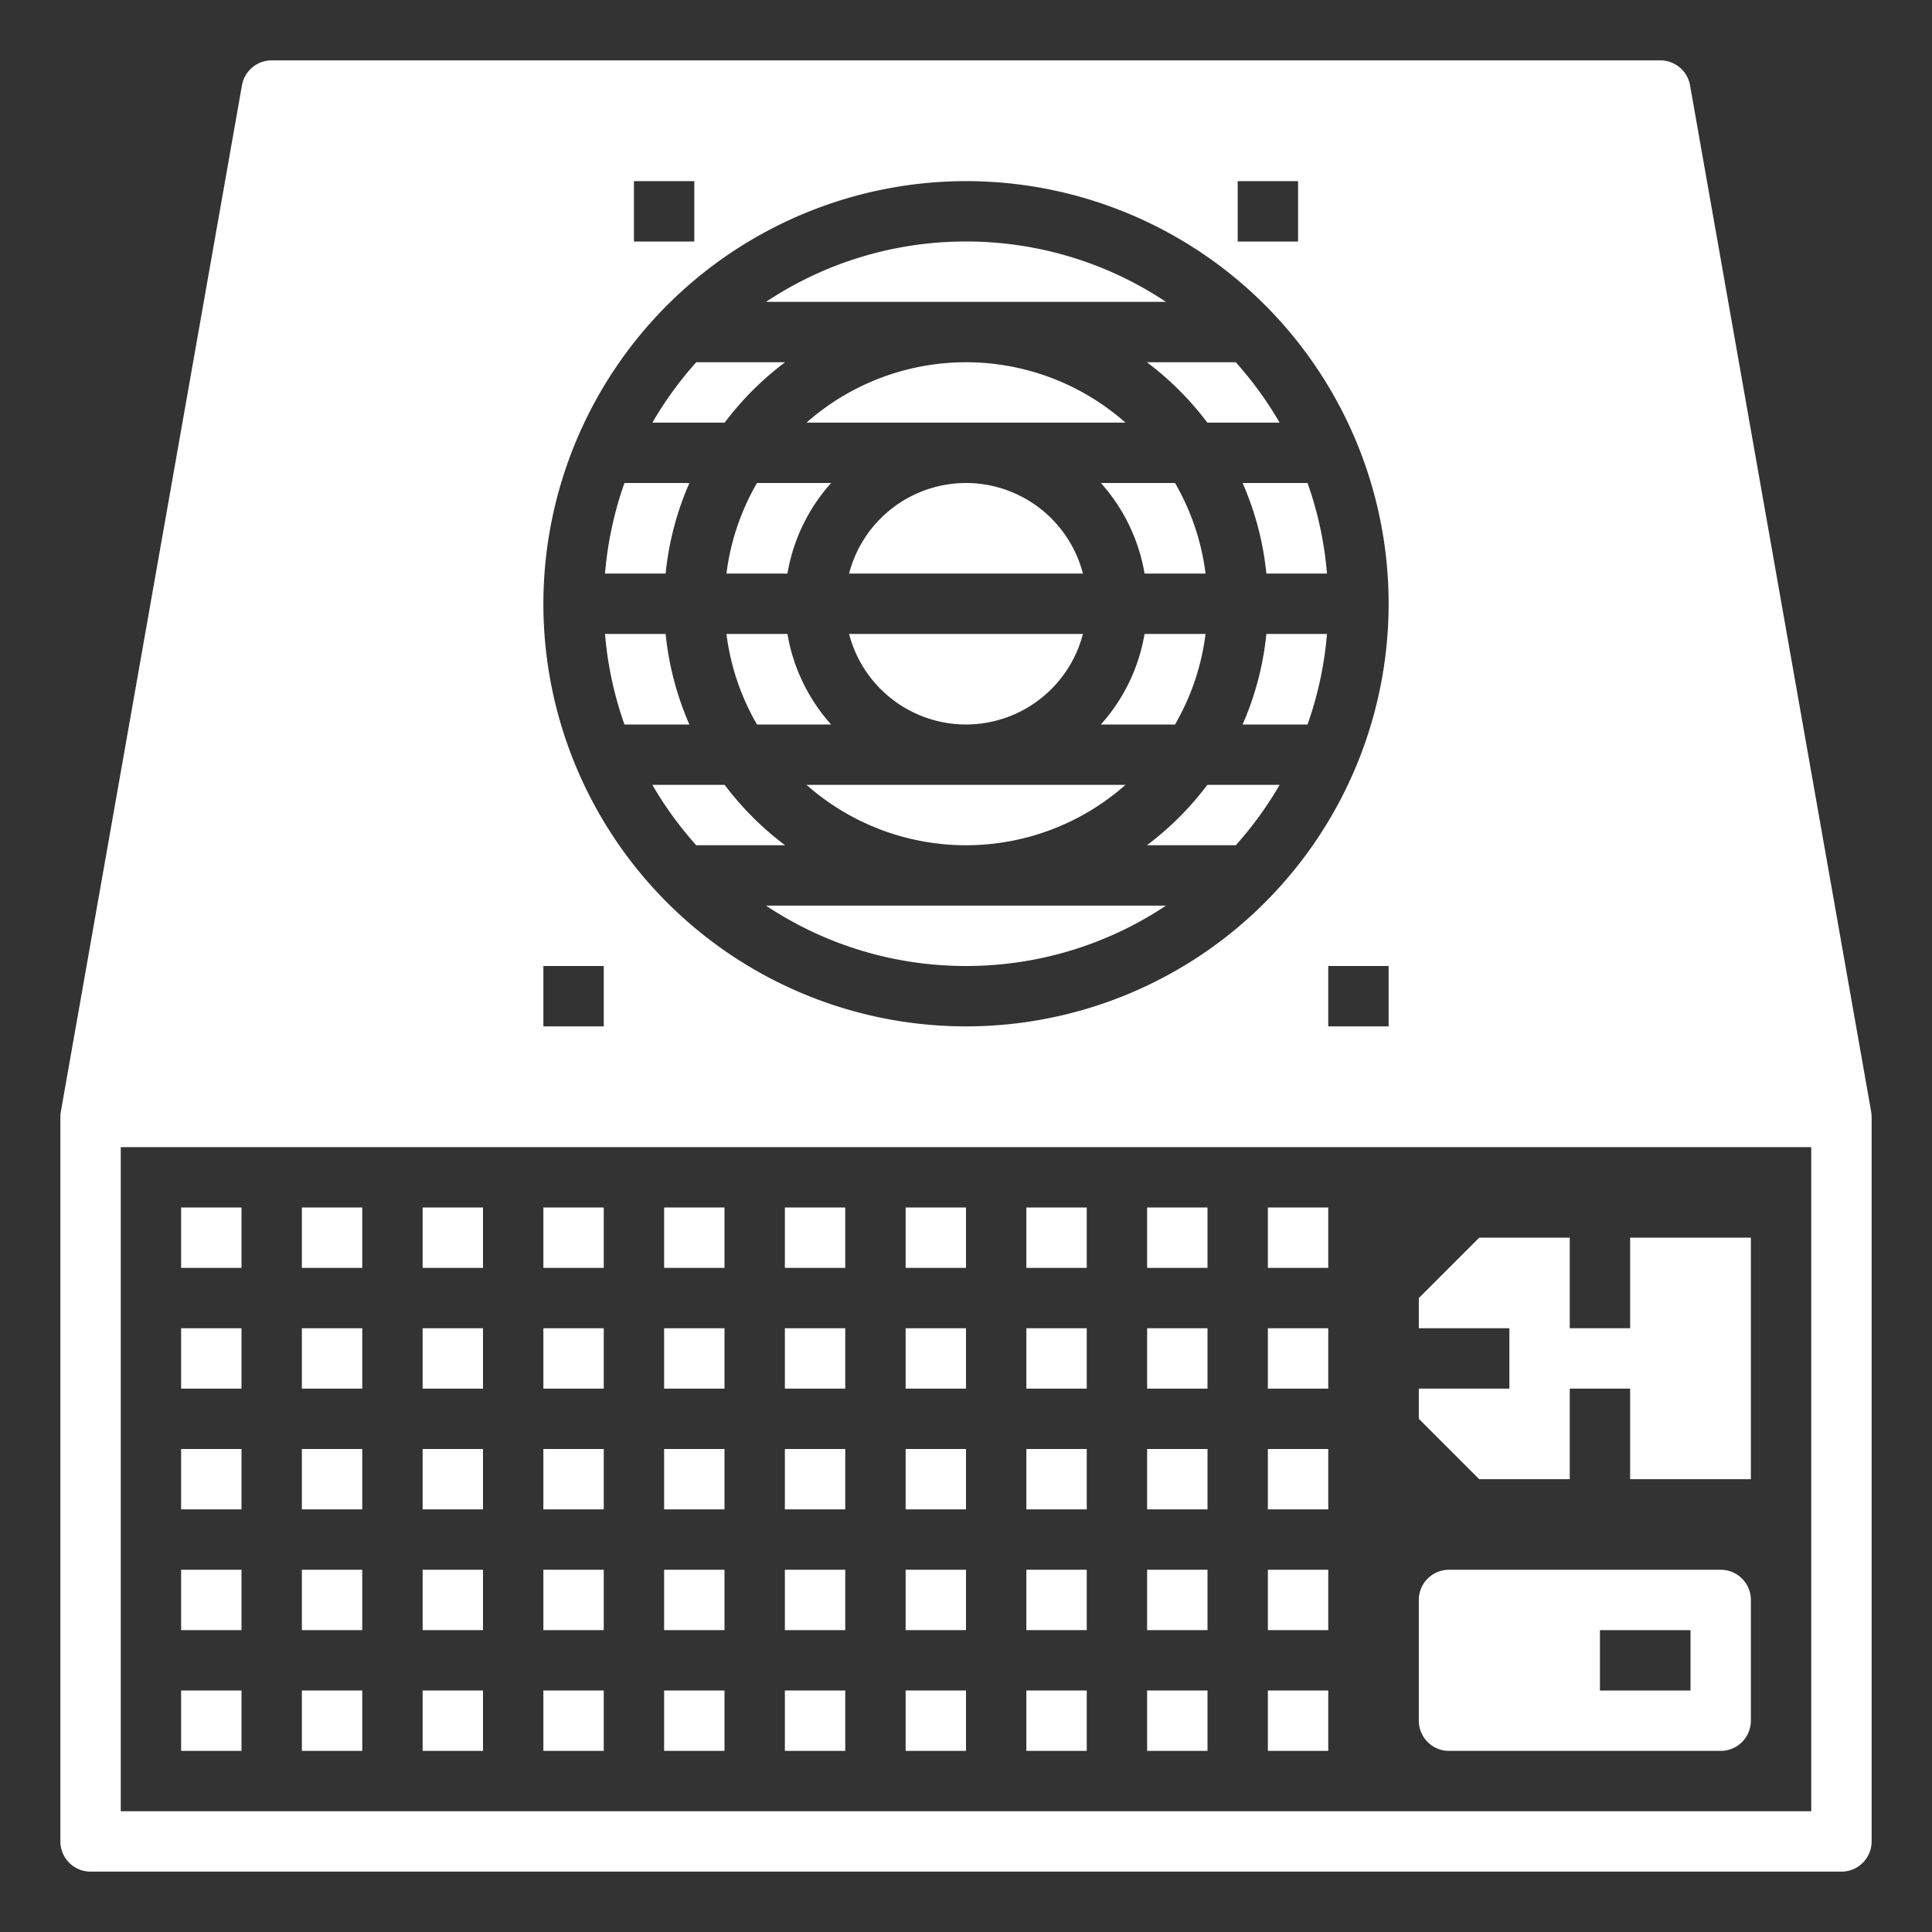 <svg xmlns="http://www.w3.org/2000/svg" viewBox="0 0 512 512"><rect x="0" y="0" width="512" height="512" fill="#333333" stroke="none"/><title>power-supply-electricity-energy-technology-electric</title><g id="solid"><path d="M256,64a95.442,95.442,0,0,0-53,16H309A95.442,95.442,0,0,0,256,64Z" id="id_172" style="fill: rgb(255, 255, 255);"></path><path d="M208.056,96H184.512a96.534,96.534,0,0,0-11.625,16h19.156A80.7,80.7,0,0,1,208.056,96Z" id="id_173" style="fill: rgb(255, 255, 255);"></path><path d="M256,256a95.442,95.442,0,0,0,53-16H203A95.442,95.442,0,0,0,256,256Z" id="id_174" style="fill: rgb(255, 255, 255);"></path><path d="M335.6,152h16.065a95.311,95.311,0,0,0-5.155-24H329.3A79.344,79.344,0,0,1,335.6,152Z" id="id_175" style="fill: rgb(255, 255, 255);"></path><path d="M319.957,112h19.156a96.534,96.534,0,0,0-11.625-16H303.944A80.7,80.7,0,0,1,319.957,112Z" id="id_176" style="fill: rgb(255, 255, 255);"></path><path d="M208.056,224a80.7,80.7,0,0,1-16.013-16H172.887a96.534,96.534,0,0,0,11.625,16Z" id="id_177" style="fill: rgb(255, 255, 255);"></path><path d="M182.7,128H165.491a95.311,95.311,0,0,0-5.155,24H176.4A79.344,79.344,0,0,1,182.7,128Z" id="id_178" style="fill: rgb(255, 255, 255);"></path><path d="M176.4,168H160.336a95.311,95.311,0,0,0,5.155,24H182.7A79.344,79.344,0,0,1,176.4,168Z" id="id_179" style="fill: rgb(255, 255, 255);"></path><path d="M329.3,192h17.209a95.311,95.311,0,0,0,5.155-24H335.6A79.344,79.344,0,0,1,329.3,192Z" id="id_180" style="fill: rgb(255, 255, 255);"></path><path d="M303.944,224h23.544a96.534,96.534,0,0,0,11.625-16H319.957A80.7,80.7,0,0,1,303.944,224Z" id="id_181" style="fill: rgb(255, 255, 255);"></path><path d="M213.735,112h84.53a63.823,63.823,0,0,0-84.53,0Z" id="id_182" style="fill: rgb(255, 255, 255);"></path><path d="M311.39,128H291.739a47.857,47.857,0,0,1,11.581,24h16.162A63.526,63.526,0,0,0,311.39,128Z" id="id_183" style="fill: rgb(255, 255, 255);"></path><path d="M256,128a32.057,32.057,0,0,0-30.987,24h61.974A32.057,32.057,0,0,0,256,128Z" id="id_184" style="fill: rgb(255, 255, 255);"></path><path d="M291.739,192H311.39a63.526,63.526,0,0,0,8.092-24H303.32A47.857,47.857,0,0,1,291.739,192Z" id="id_185" style="fill: rgb(255, 255, 255);"></path><path d="M298.265,208h-84.53a63.823,63.823,0,0,0,84.53,0Z" id="id_186" style="fill: rgb(255, 255, 255);"></path><path d="M256,192a32.057,32.057,0,0,0,30.987-24H225.013A32.057,32.057,0,0,0,256,192Z" id="id_187" style="fill: rgb(255, 255, 255);"></path><path d="M200.61,192h19.651a47.857,47.857,0,0,1-11.581-24H192.518A63.526,63.526,0,0,0,200.61,192Z" id="id_188" style="fill: rgb(255, 255, 255);"></path><path d="M192.518,152H208.68a47.857,47.857,0,0,1,11.581-24H200.61A63.526,63.526,0,0,0,192.518,152Z" id="id_189" style="fill: rgb(255, 255, 255);"></path><path d="M495.988,296a7.943,7.943,0,0,0-.11-1.39l-48-272A8,8,0,0,0,440,16H72a8,8,0,0,0-7.878,6.61l-48,272a7.943,7.943,0,0,0-.11,1.39H16V488a8,8,0,0,0,8,8H488a8,8,0,0,0,8-8V296ZM328,48h16V64H328ZM168,48h16V64H168Zm88,0A112,112,0,1,1,144,160,112.127,112.127,0,0,1,256,48ZM368,256v16H352V256Zm-224,0h16v16H144ZM480,480H32V304H480Z" id="id_190" style="fill: rgb(255, 255, 255);"></path><rect x="80" y="352" width="16" height="16" id="id_191" style="fill: rgb(255, 255, 255);"></rect><rect x="80" y="384" width="16" height="16" id="id_192" style="fill: rgb(255, 255, 255);"></rect><rect x="80" y="416" width="16" height="16" id="id_193" style="fill: rgb(255, 255, 255);"></rect><rect x="48" y="352" width="16" height="16" id="id_194" style="fill: rgb(255, 255, 255);"></rect><rect x="48" y="384" width="16" height="16" id="id_195" style="fill: rgb(255, 255, 255);"></rect><rect x="48" y="416" width="16" height="16" id="id_196" style="fill: rgb(255, 255, 255);"></rect><rect x="112" y="352" width="16" height="16" id="id_197" style="fill: rgb(255, 255, 255);"></rect><rect x="112" y="384" width="16" height="16" id="id_198" style="fill: rgb(255, 255, 255);"></rect><rect x="112" y="416" width="16" height="16" id="id_199" style="fill: rgb(255, 255, 255);"></rect><rect x="144" y="352" width="16" height="16" id="id_200" style="fill: rgb(255, 255, 255);"></rect><rect x="144" y="384" width="16" height="16" id="id_201" style="fill: rgb(255, 255, 255);"></rect><rect x="144" y="416" width="16" height="16" id="id_202" style="fill: rgb(255, 255, 255);"></rect><rect x="176" y="352" width="16" height="16" id="id_203" style="fill: rgb(255, 255, 255);"></rect><rect x="176" y="384" width="16" height="16" id="id_204" style="fill: rgb(255, 255, 255);"></rect><rect x="176" y="416" width="16" height="16" id="id_205" style="fill: rgb(255, 255, 255);"></rect><rect x="208" y="352" width="16" height="16" id="id_206" style="fill: rgb(255, 255, 255);"></rect><rect x="208" y="384" width="16" height="16" id="id_207" style="fill: rgb(255, 255, 255);"></rect><rect x="208" y="416" width="16" height="16" id="id_208" style="fill: rgb(255, 255, 255);"></rect><rect x="240" y="352" width="16" height="16" id="id_209" style="fill: rgb(255, 255, 255);"></rect><rect x="240" y="384" width="16" height="16" id="id_210" style="fill: rgb(255, 255, 255);"></rect><rect x="240" y="416" width="16" height="16" id="id_211" style="fill: rgb(255, 255, 255);"></rect><rect x="272" y="352" width="16" height="16" id="id_212" style="fill: rgb(255, 255, 255);"></rect><rect x="272" y="384" width="16" height="16" id="id_213" style="fill: rgb(255, 255, 255);"></rect><rect x="272" y="416" width="16" height="16" id="id_214" style="fill: rgb(255, 255, 255);"></rect><rect x="304" y="352" width="16" height="16" id="id_215" style="fill: rgb(255, 255, 255);"></rect><rect x="80" y="320" width="16" height="16" id="id_216" style="fill: rgb(255, 255, 255);"></rect><rect x="48" y="320" width="16" height="16" id="id_217" style="fill: rgb(255, 255, 255);"></rect><rect x="112" y="320" width="16" height="16" id="id_218" style="fill: rgb(255, 255, 255);"></rect><rect x="144" y="320" width="16" height="16" id="id_219" style="fill: rgb(255, 255, 255);"></rect><rect x="176" y="320" width="16" height="16" id="id_220" style="fill: rgb(255, 255, 255);"></rect><rect x="208" y="320" width="16" height="16" id="id_221" style="fill: rgb(255, 255, 255);"></rect><rect x="240" y="320" width="16" height="16" id="id_222" style="fill: rgb(255, 255, 255);"></rect><rect x="272" y="320" width="16" height="16" id="id_223" style="fill: rgb(255, 255, 255);"></rect><rect x="304" y="320" width="16" height="16" id="id_224" style="fill: rgb(255, 255, 255);"></rect><rect x="304" y="384" width="16" height="16" id="id_225" style="fill: rgb(255, 255, 255);"></rect><rect x="304" y="416" width="16" height="16" id="id_226" style="fill: rgb(255, 255, 255);"></rect><rect x="80" y="448" width="16" height="16" id="id_227" style="fill: rgb(255, 255, 255);"></rect><rect x="48" y="448" width="16" height="16" id="id_228" style="fill: rgb(255, 255, 255);"></rect><rect x="112" y="448" width="16" height="16" id="id_229" style="fill: rgb(255, 255, 255);"></rect><rect x="144" y="448" width="16" height="16" id="id_230" style="fill: rgb(255, 255, 255);"></rect><rect x="176" y="448" width="16" height="16" id="id_231" style="fill: rgb(255, 255, 255);"></rect><rect x="208" y="448" width="16" height="16" id="id_232" style="fill: rgb(255, 255, 255);"></rect><rect x="240" y="448" width="16" height="16" id="id_233" style="fill: rgb(255, 255, 255);"></rect><rect x="272" y="448" width="16" height="16" id="id_234" style="fill: rgb(255, 255, 255);"></rect><rect x="304" y="448" width="16" height="16" id="id_235" style="fill: rgb(255, 255, 255);"></rect><rect x="336" y="352" width="16" height="16" id="id_236" style="fill: rgb(255, 255, 255);"></rect><rect x="336" y="320" width="16" height="16" id="id_237" style="fill: rgb(255, 255, 255);"></rect><rect x="336" y="384" width="16" height="16" id="id_238" style="fill: rgb(255, 255, 255);"></rect><rect x="336" y="416" width="16" height="16" id="id_239" style="fill: rgb(255, 255, 255);"></rect><rect x="336" y="448" width="16" height="16" id="id_240" style="fill: rgb(255, 255, 255);"></rect><path d="M384,464h72a8,8,0,0,0,8-8V424a8,8,0,0,0-8-8H384a8,8,0,0,0-8,8v32A8,8,0,0,0,384,464Zm40-32h24v16H424Z" id="id_241" style="fill: rgb(255, 255, 255);"></path><polygon points="416 392 416 368 432 368 432 392 464 392 464 328 432 328 432 352 416 352 416 328 392 328 376 344 376 352 400 352 400 368 376 368 376 376 392 392 416 392" id="id_242" style="fill: rgb(255, 255, 255);"></polygon></g></svg>